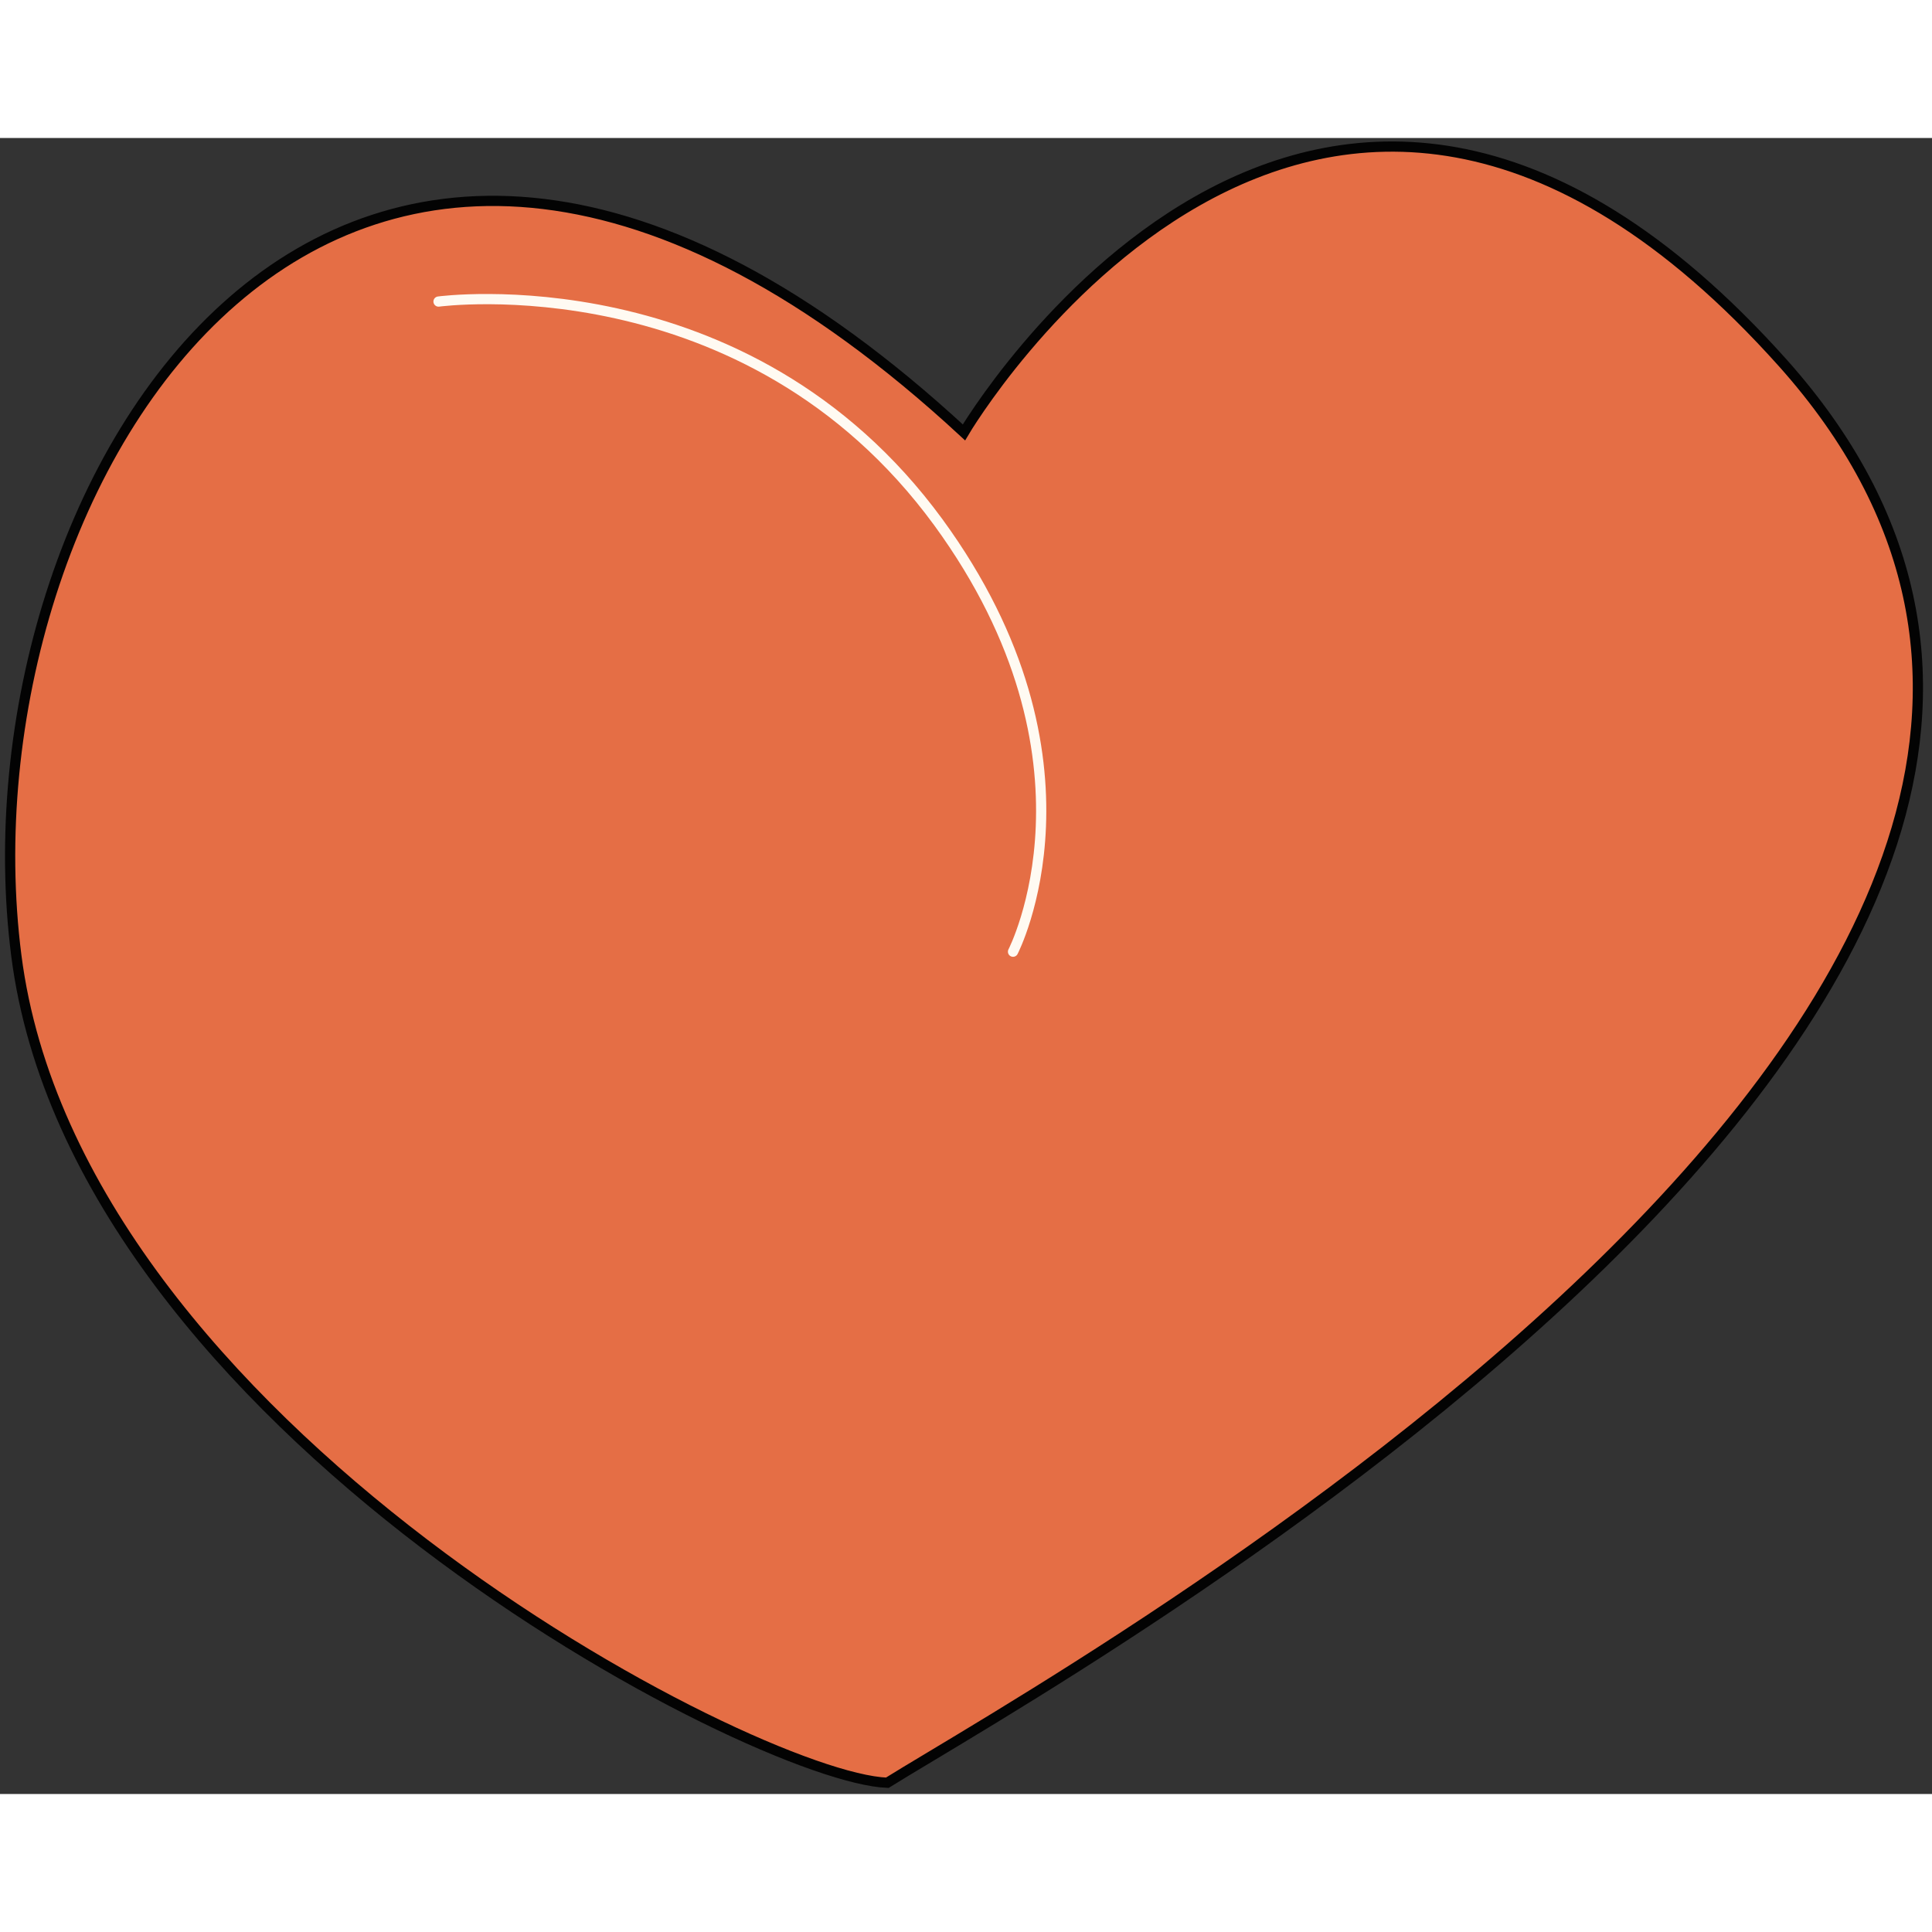 <svg width="25" height="25" viewBox="0 0 189 162" fill="none" xmlns="http://www.w3.org/2000/svg">
  <rect x="0" y="0" width="189" height="162" fill="#333333" stroke="none"/>
  <g>
    <path id="heart" fill="#E56E45" stroke="#030303" stroke-miterlimit="10" d="M94.3 28.8C94.3 28.8 128.5 -29.3 174.4 22C227.9 81.9 102.8 150.9 86.8 160.9C73.7 160.4 7.5 126 1.6 80C-4.3 34 33.1 -27.8 94.3 28.8Z" />
    <path
      id="Vector"
      stroke="#FFFAF2"
      stroke-miterlimit="10"
      stroke-linecap="round"
      d="M42.9 16C42.9 16 73 11.9 91.8 37.6C108.8 60.9 99.1 79.6 99.1 79.6"
    />
  </g>
</svg>
